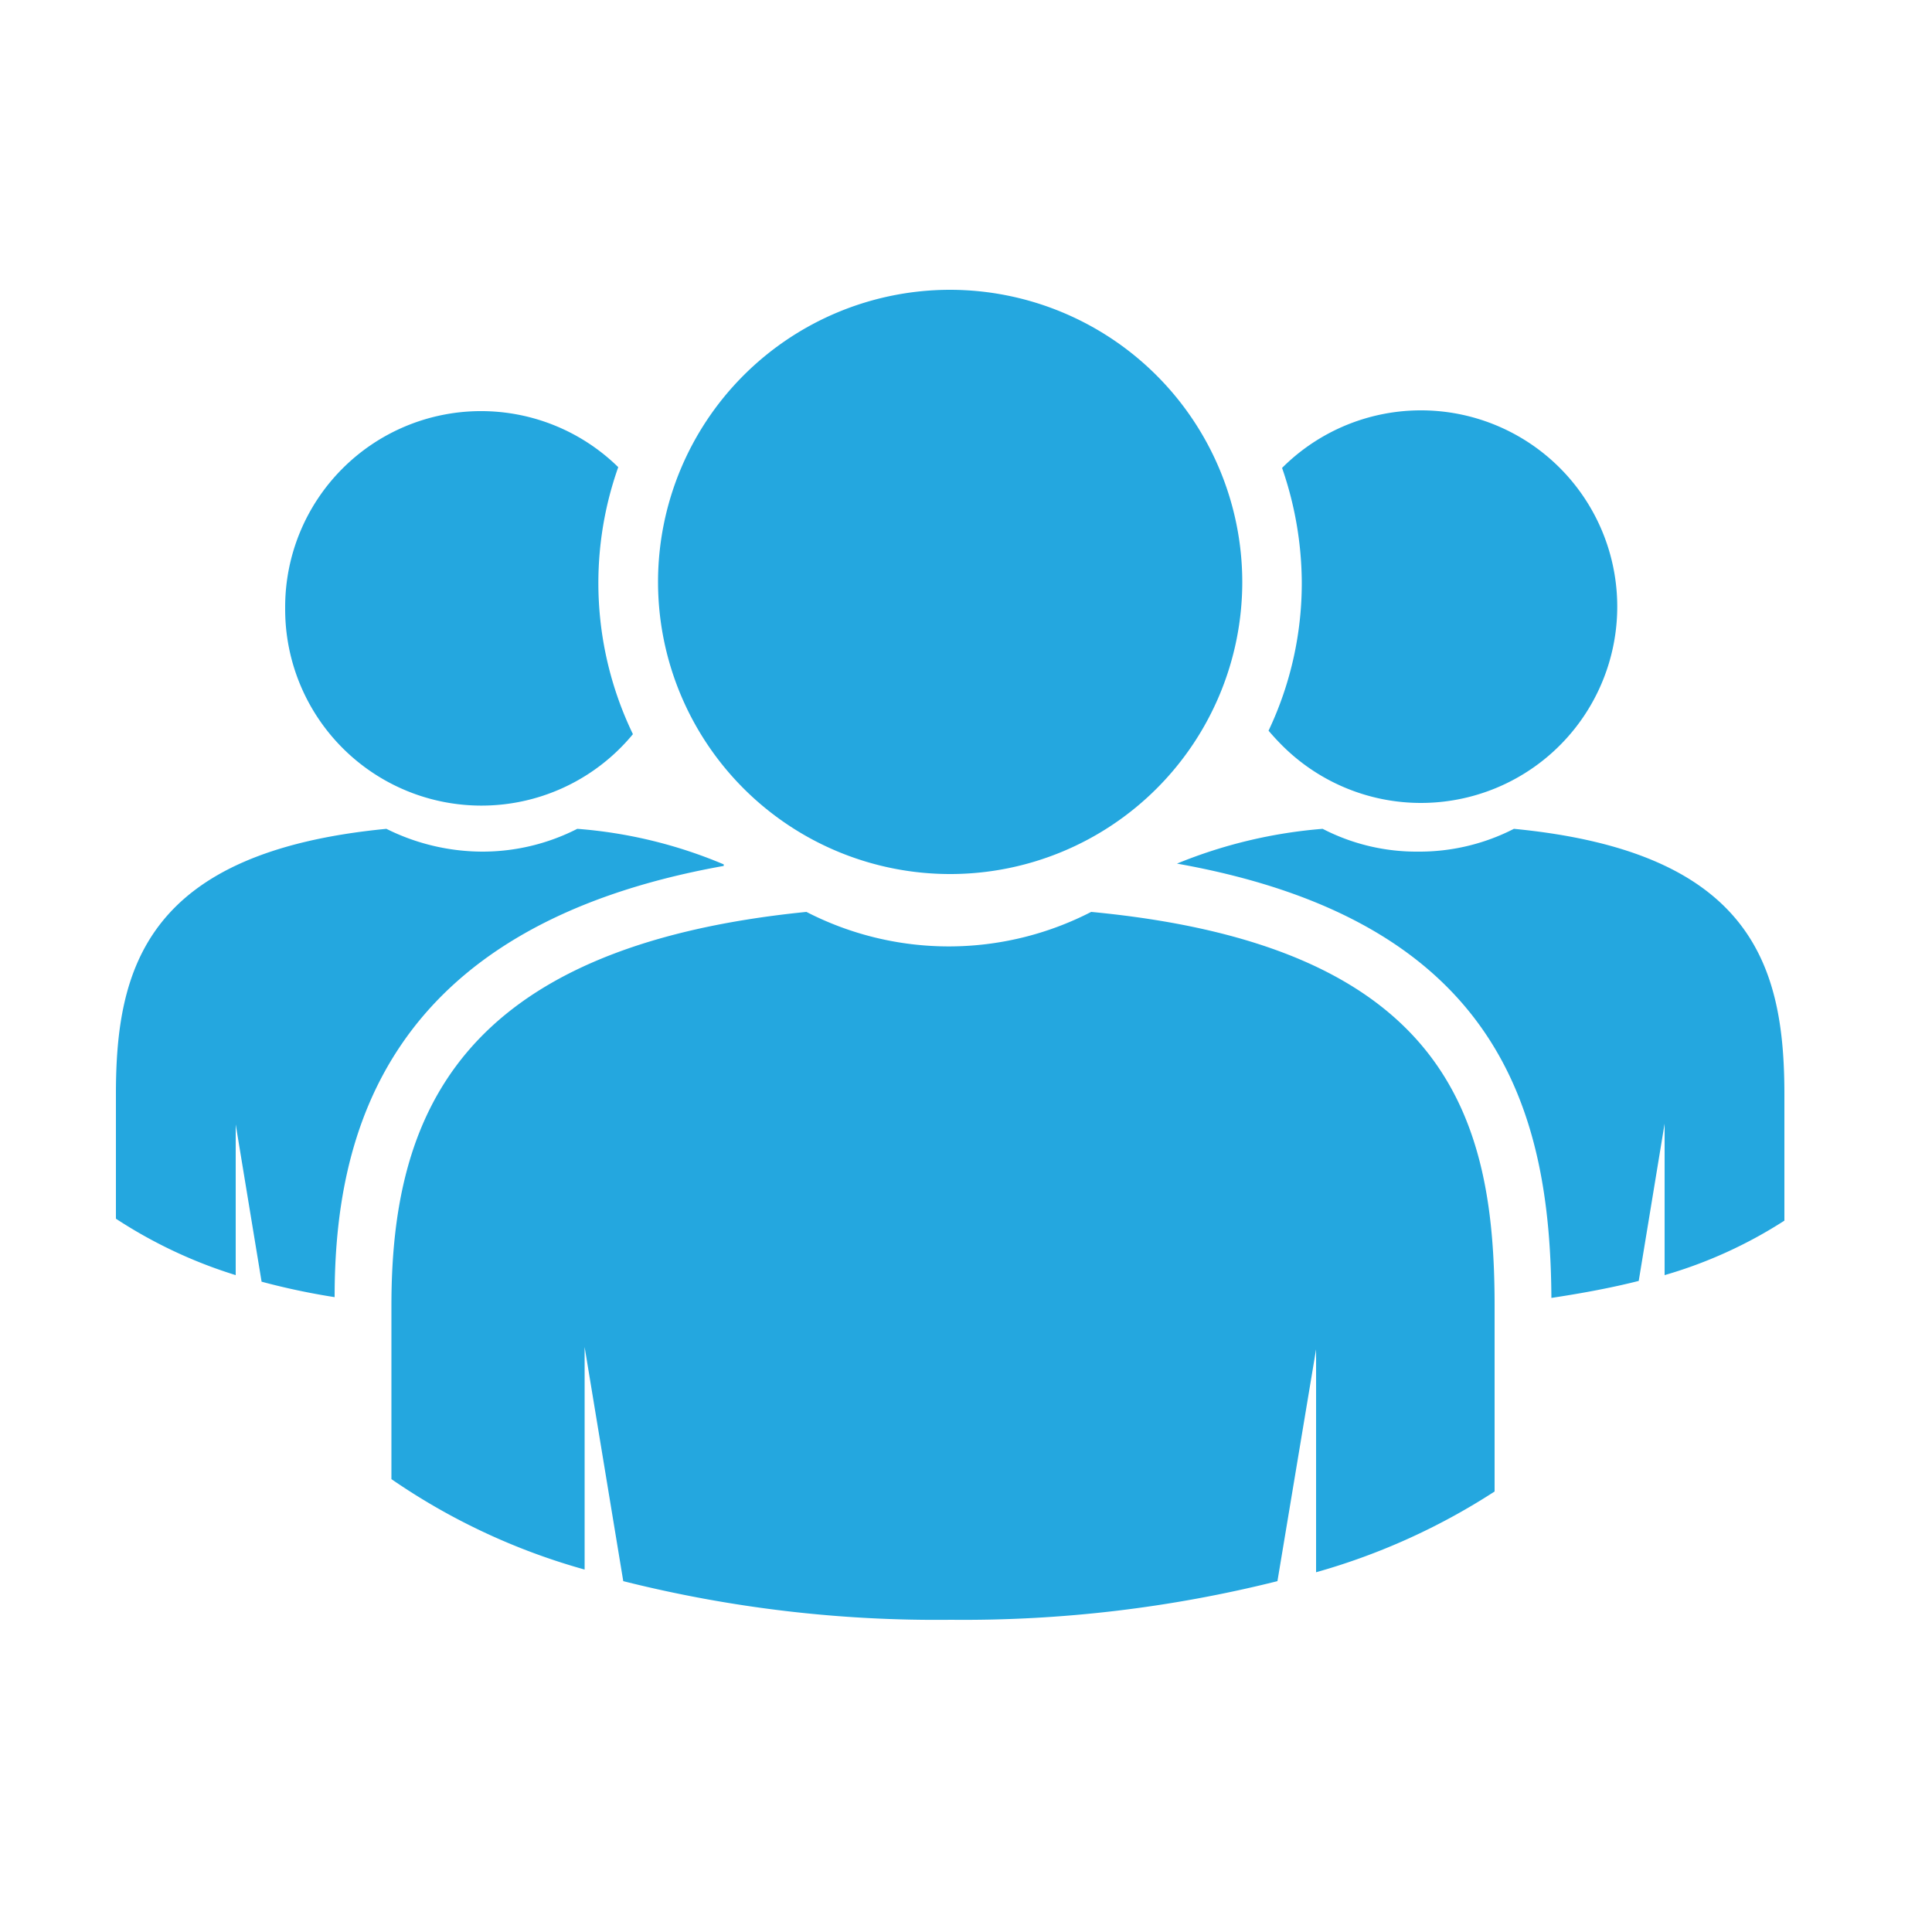 <svg id="Layer_33" data-name="Layer 33" xmlns="http://www.w3.org/2000/svg" viewBox="0 0 50 50"><defs><style>.cls-1{fill:#24a7df;}</style></defs><title>icon-mm-community</title><path id="Path_362" data-name="Path 362" class="cls-1" d="M38.68,33.79V38.6a16.91,16.91,0,0,1-4.62,2.09V34.92l-1,6a33.43,33.43,0,0,1-8.45,1,33.22,33.22,0,0,1-8.48-1l-1-6.06v5.76a16.71,16.71,0,0,1-5-2.34V33.79c0-4.83,1.65-9.28,10.74-10.19a8.05,8.05,0,0,0,7.37,0C37.51,24.48,38.68,29,38.68,33.79ZM24.59,7.5a7.56,7.56,0,1,0,7.56,7.56A7.57,7.57,0,0,0,24.59,7.5Zm8.59,4.61a5.08,5.08,0,1,1,0,7.18c-.12-.12-.24-.25-.35-.38a8.91,8.91,0,0,0,.86-3.86A9.16,9.16,0,0,0,33.18,12.11Zm6,9.34a5.36,5.36,0,0,1-2.48.59,5.29,5.29,0,0,1-2.47-.59,12.59,12.59,0,0,0-3.77.9c8.37,1.49,9.66,6.45,9.69,11.24.79-.12,1.55-.26,2.26-.44l.67-4.07V33a11.74,11.74,0,0,0,3.1-1.41V28.33c0-3.28-.79-6.28-7-6.88ZM7.38,15.71A5.07,5.07,0,0,1,16,12.09,9,9,0,0,0,16.38,19a5.08,5.08,0,0,1-9-3.24Zm11.35,6.66a12.09,12.09,0,0,0-3.79-.92,5.4,5.4,0,0,1-2.46.59A5.59,5.59,0,0,1,10,21.45c-6.21.6-7,3.6-7,6.86v3.23A12.25,12.25,0,0,0,6.1,33v-3.9l.67,4.07a18,18,0,0,0,1.89.4c0-4.17,1.28-9.59,10.07-11.16Z"/></svg>